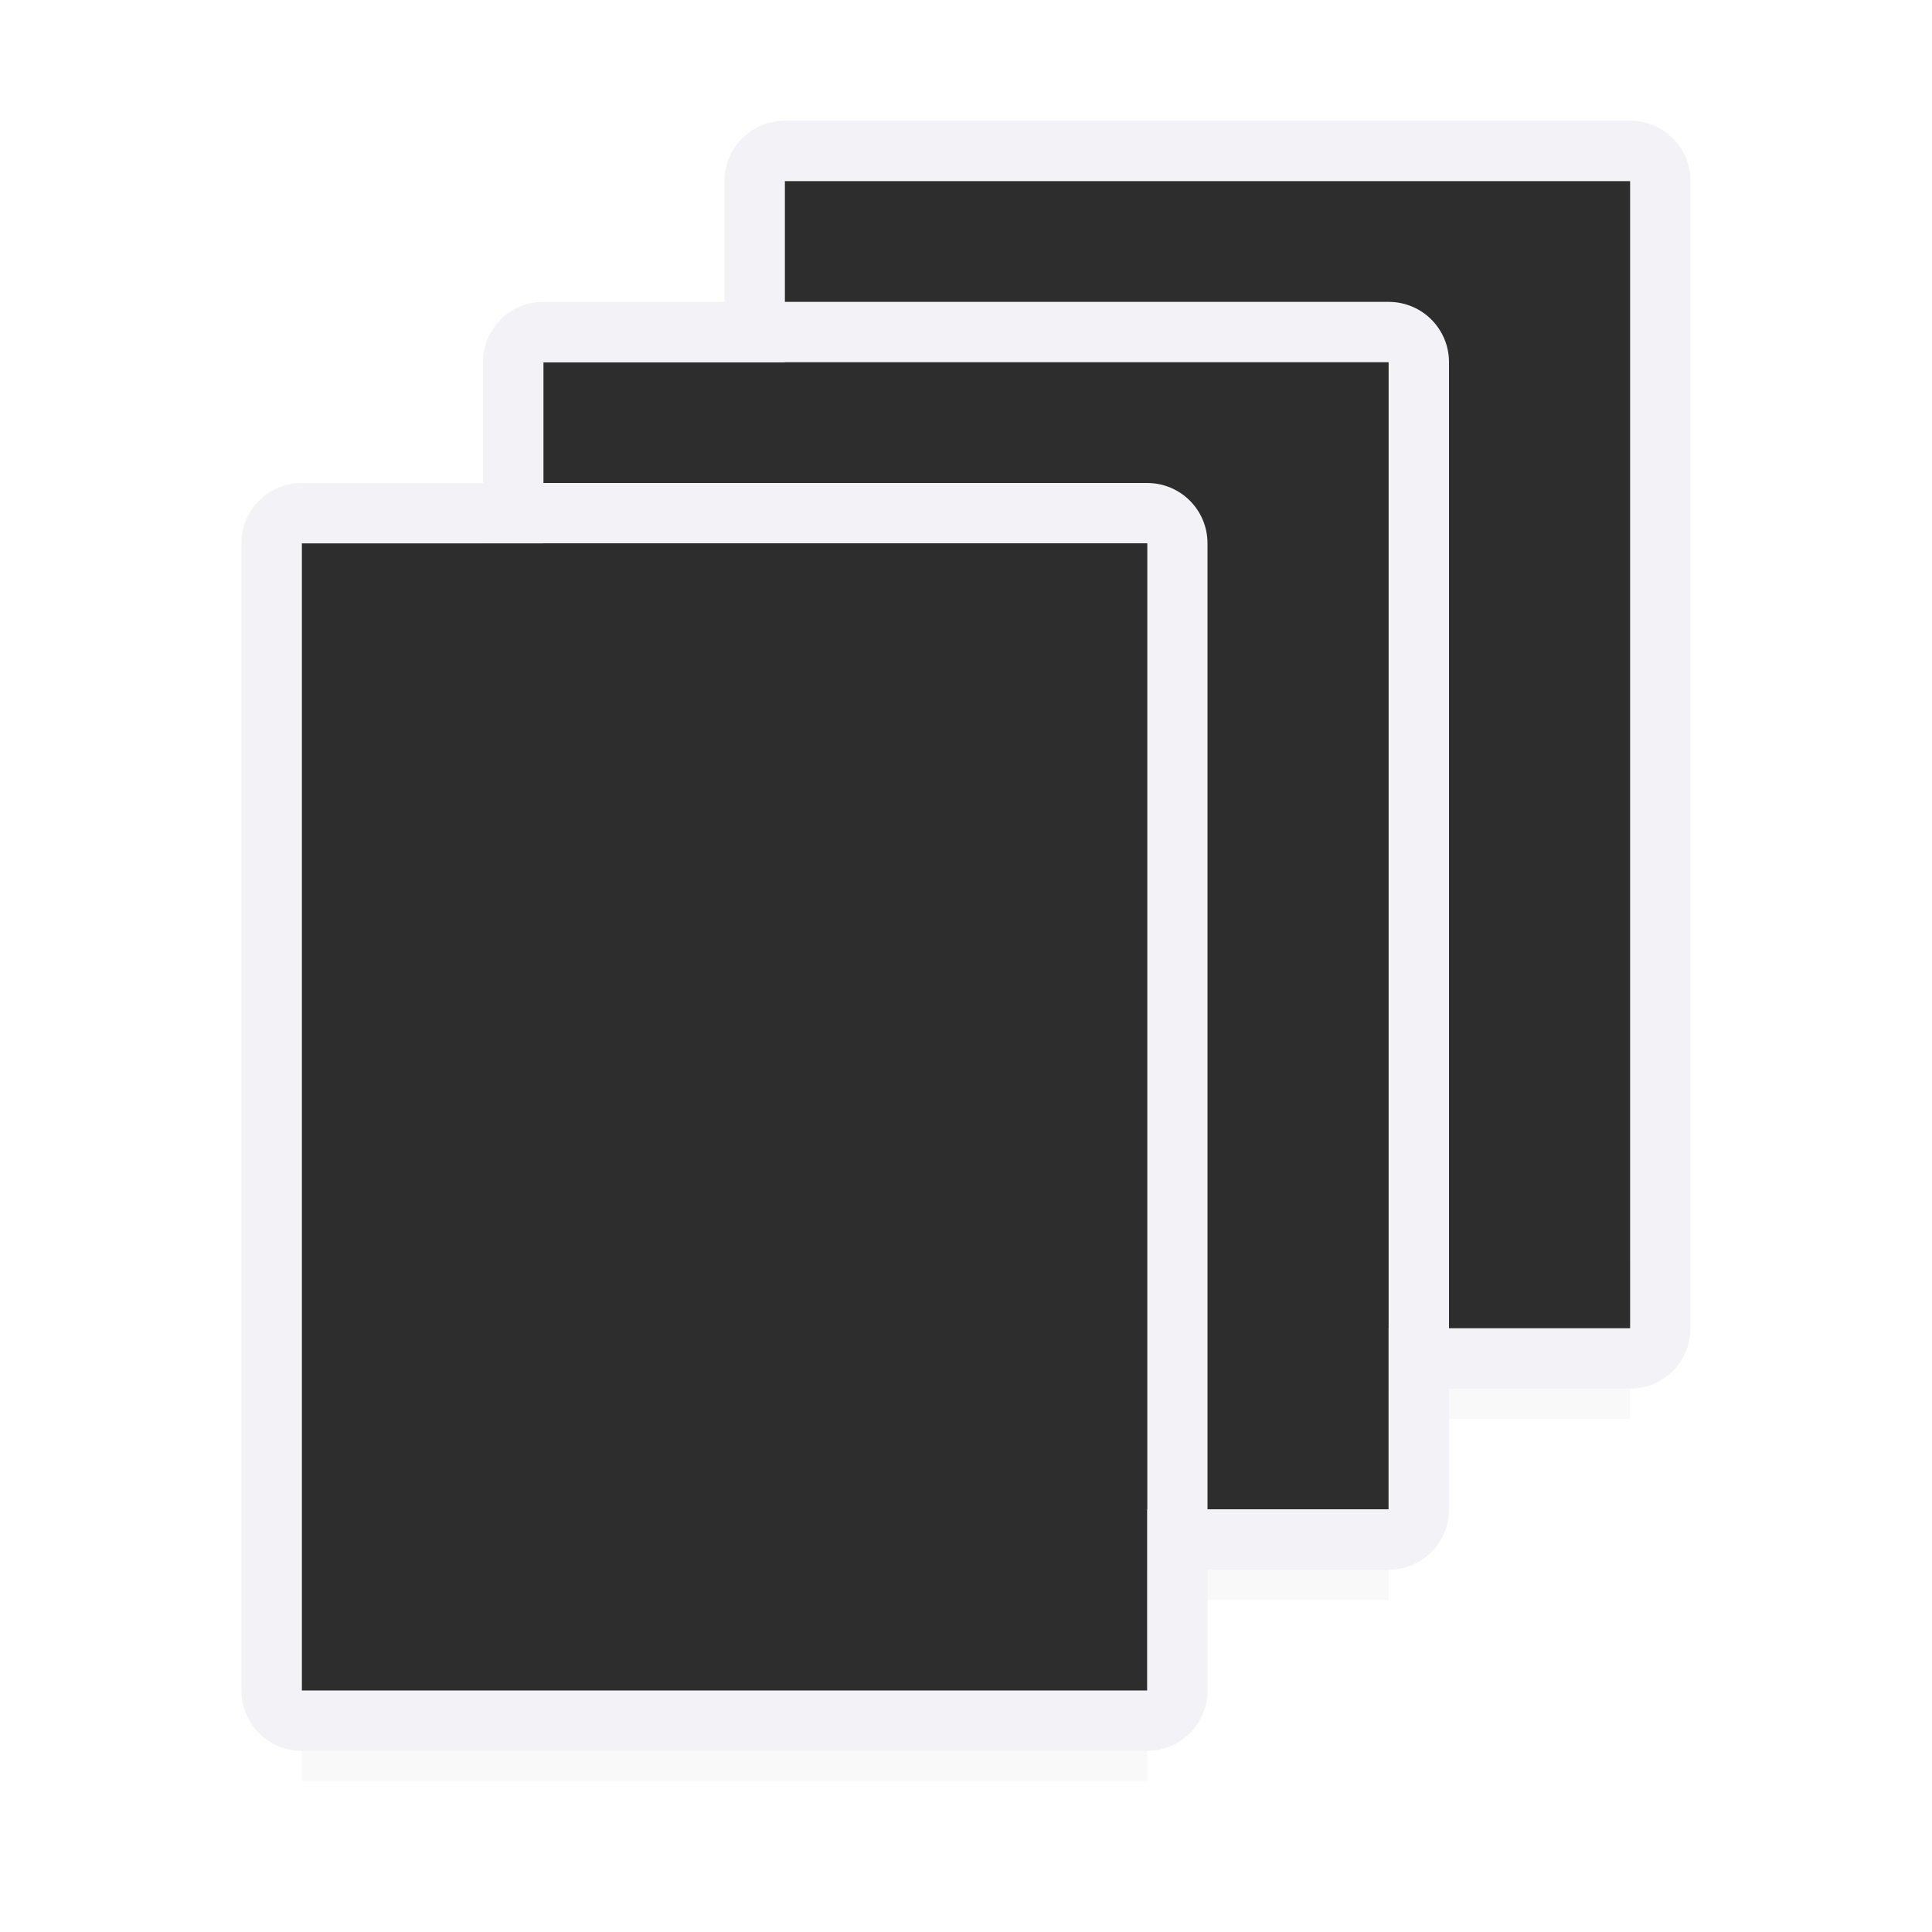 <svg height="32" viewBox="0 0 32 32" width="32" xmlns="http://www.w3.org/2000/svg" xmlns:xlink="http://www.w3.org/1999/xlink"><filter id="a" color-interpolation-filters="sRGB" height="1.095" width="1.097" x="-.049" y="-.047"><feGaussianBlur stdDeviation=".366"/></filter><g stroke-width="1.015"><path d="m13 20.941h14v2.559h-14z" filter="url(#a)" opacity=".15"/><path d="m9 23.941h14v2.559h-14z" filter="url(#a)" opacity=".15"/><path d="m5 26.941h14v2.559h-14z" filter="url(#a)" opacity=".15"/></g><path d="m13 2c-.554 0-1 .446-1 1v19c0 .554.446 1 1 1h14c.554 0 1-.446 1-1v-19c0-.554-.446-1-1-1zm0 1h14v19h-14z" fill="#f2f2f7"/><path d="m13 3v19h14v-19z" fill="#2d2d2d"/><path d="m9 25h14v-11-5l-3-3h-11z" fill="#2d2d2d" fill-rule="evenodd"/><path d="m9 5c-.554 0-1 .446-1 1v19c0 .554.446 1 1 1h14c.554 0 1-.446 1-1v-19c0-.554-.446-1-1-1zm0 1h14v19h-14z" fill="#f2f2f7"/><path d="m5 8c-.554 0-1 .446-1 1v19c0 .554.446 1 1 1h14c.554 0 1-.446 1-1v-19c0-.554-.446-1-1-1zm0 1h14v19h-14z" fill="#f2f2f7"/><path d="m5 9v19h14v-19z" fill="#2d2d2d"/></svg>